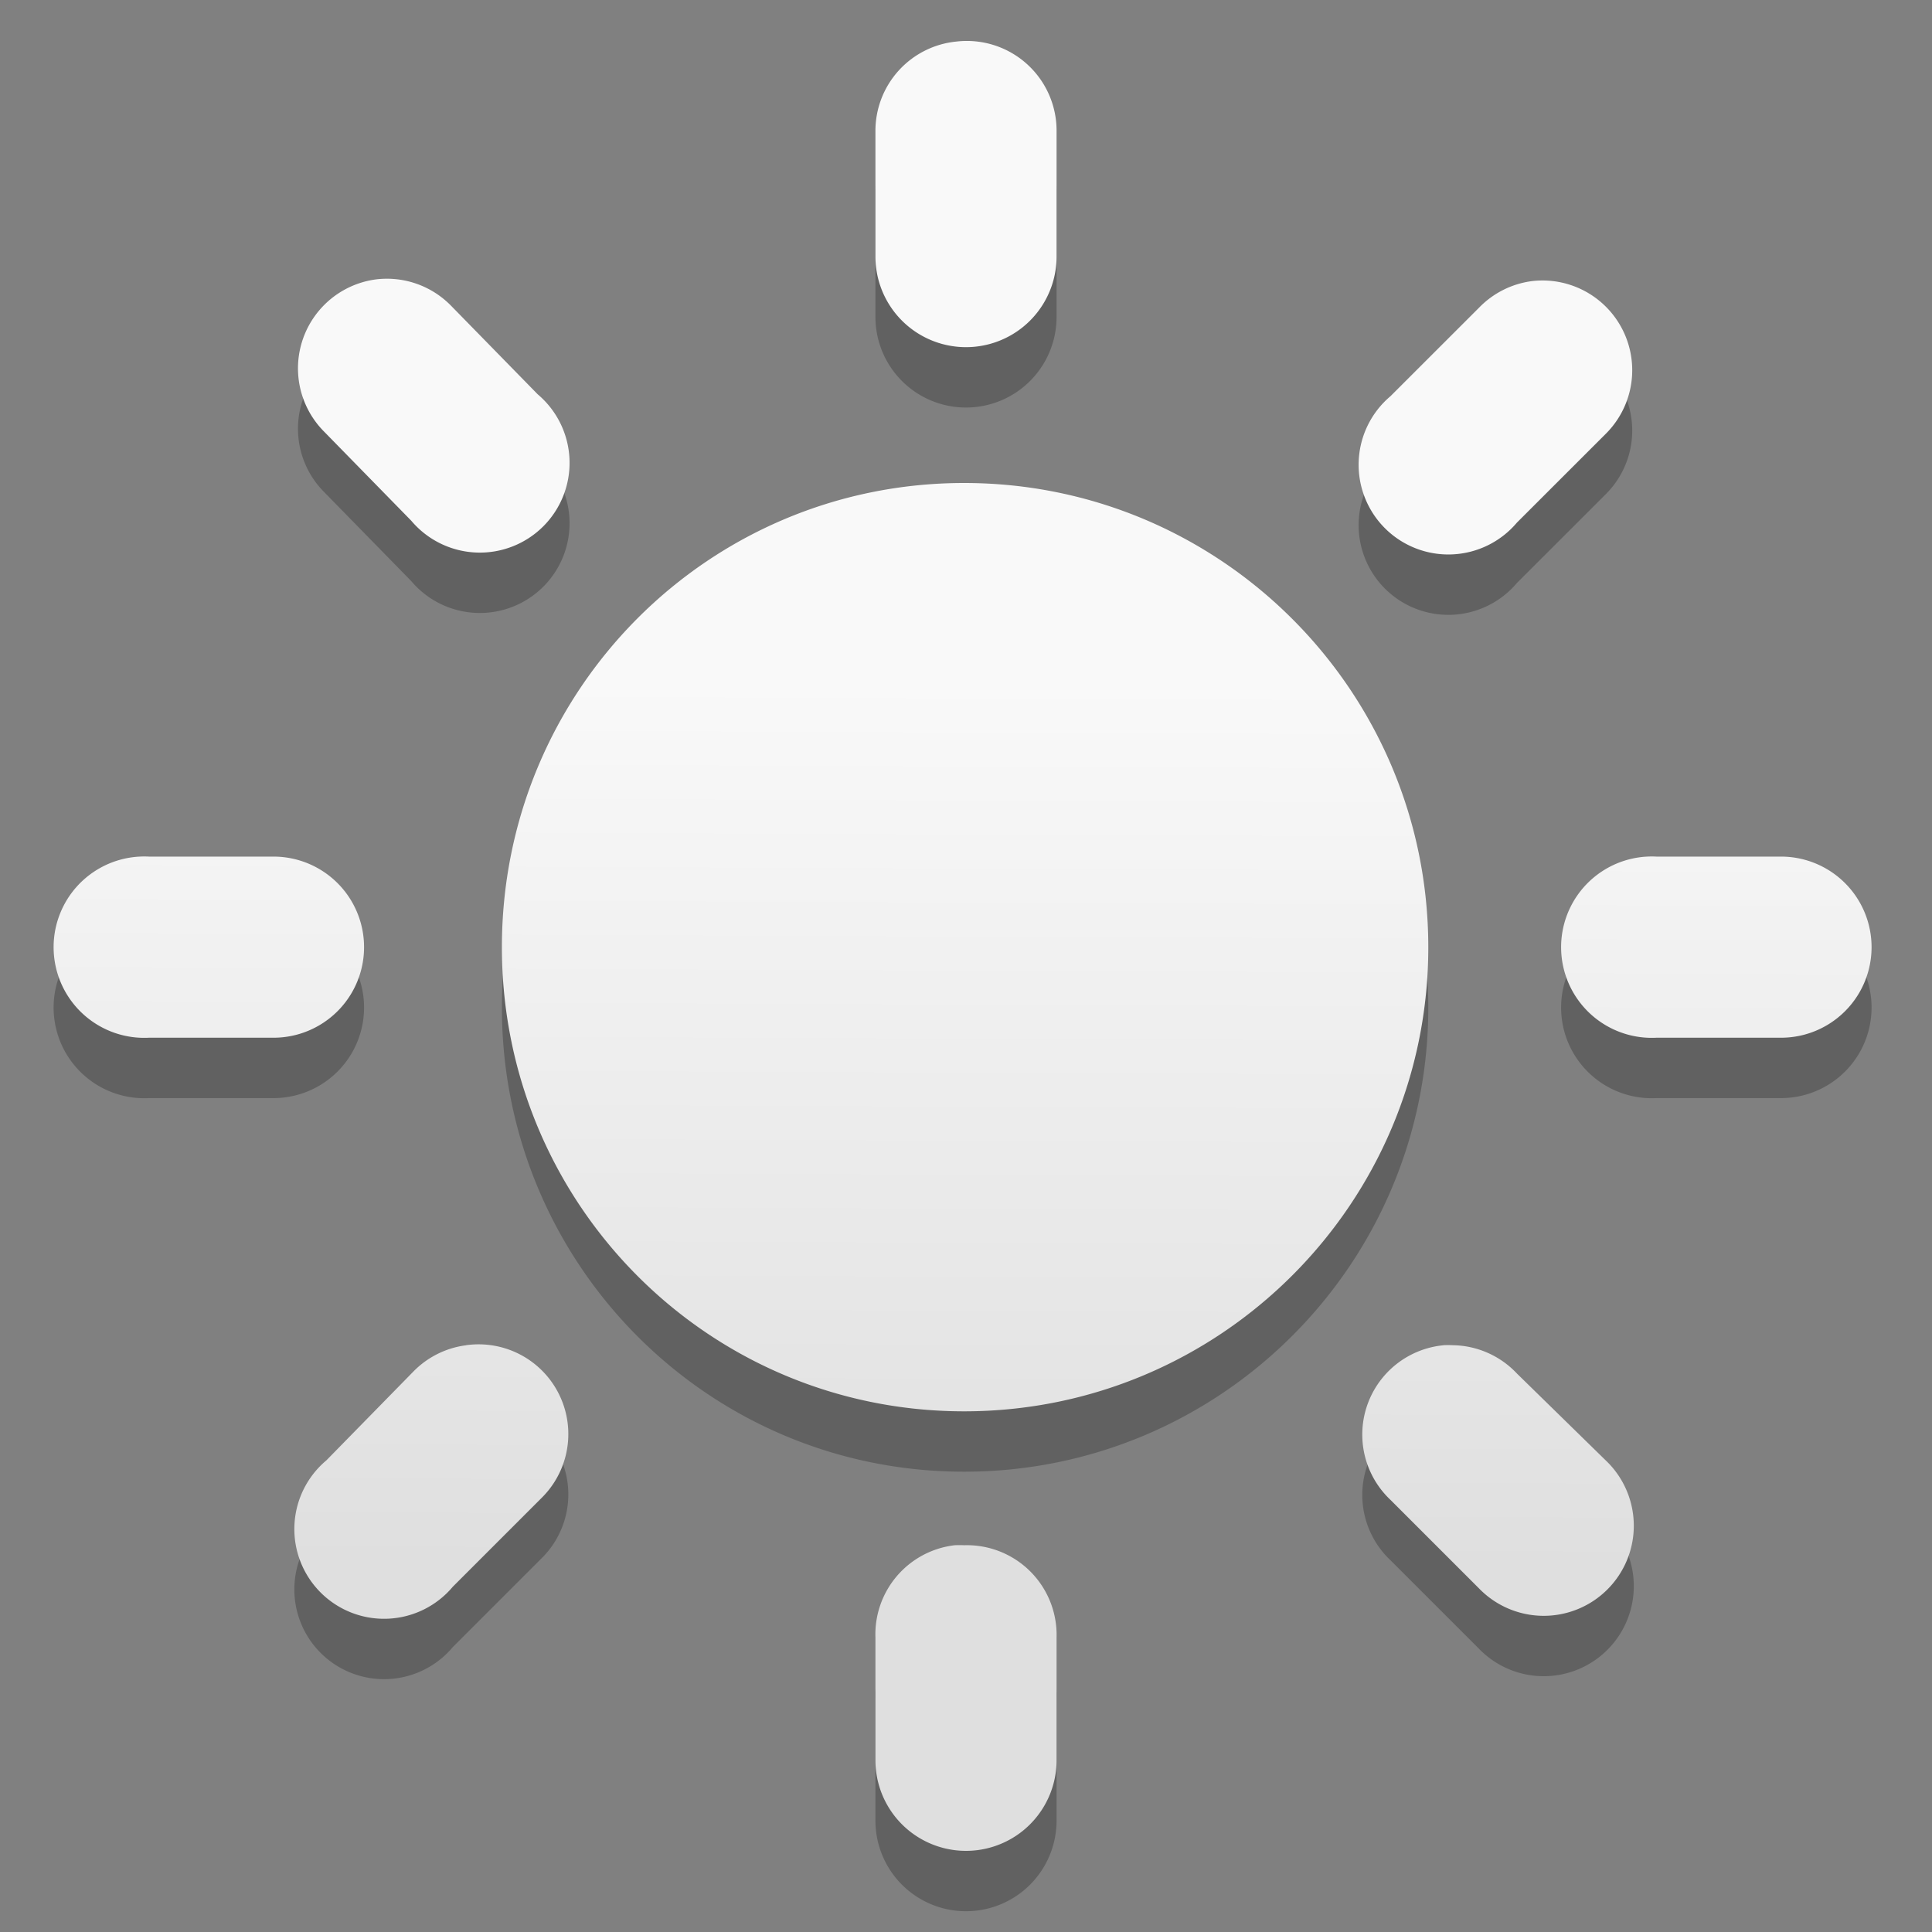 <?xml version="1.0" encoding="UTF-8" standalone="no"?>
<!-- Created with Inkscape (http://www.inkscape.org/) -->

<svg
   xmlns:dc="http://purl.org/dc/elements/1.1/"
   xmlns:cc="http://creativecommons.org/ns#"
   xmlns:rdf="http://www.w3.org/1999/02/22-rdf-syntax-ns#"
   xmlns:svg="http://www.w3.org/2000/svg"
   xmlns="http://www.w3.org/2000/svg"
   xmlns:xlink="http://www.w3.org/1999/xlink"
   xmlns:sodipodi="http://sodipodi.sourceforge.net/DTD/sodipodi-0.dtd"
   xmlns:inkscape="http://www.inkscape.org/namespaces/inkscape"
   width="32"
   height="32"
   id="svg2879"
   version="1.1"
   inkscape:version="0.48.0 r9654"
   inkscape:export-filename="/home/tbourke/projects/mnemododo/res/drawable-ldpi/icon_dia_bright.png"
   inkscape:export-xdpi="67.5"
   inkscape:export-ydpi="67.5"
   sodipodi:docname="icon_dia_dark.svg"
   style="display:inline;enable-background:new">
  <rect width="100%" height="100%" fill="#808080" stroke="none"/>
  <defs
     id="defs2881">
    <linearGradient
       id="linearGradient4290">
      <stop
         style="stop-color:#dfdfdf;stop-opacity:1;"
         offset="0"
         id="stop4292" />
      <stop
         style="stop-color:#f9f9f9;stop-opacity:1;"
         offset="1"
         id="stop4294" />
    </linearGradient>
    <linearGradient
       id="linearGradient4135">
      <stop
         style="stop-color:#a3a3a3;stop-opacity:1;"
         offset="0"
         id="stop4137" />
      <stop
         style="stop-color:#787878;stop-opacity:1;"
         offset="1"
         id="stop4139" />
    </linearGradient>
    <inkscape:perspective
       sodipodi:type="inkscape:persp3d"
       inkscape:vp_x="0 : 24 : 1"
       inkscape:vp_y="0 : 1000 : 0"
       inkscape:vp_z="48 : 24 : 1"
       inkscape:persp3d-origin="24 : 16 : 1"
       id="perspective2887" />
    <inkscape:perspective
       id="perspective3873"
       inkscape:persp3d-origin="0.5 : 0.33333333 : 1"
       inkscape:vp_z="1 : 0.5 : 1"
       inkscape:vp_y="0 : 1000 : 0"
       inkscape:vp_x="0 : 0.5 : 1"
       sodipodi:type="inkscape:persp3d" />
    <inkscape:perspective
       id="perspective3873-2"
       inkscape:persp3d-origin="0.5 : 0.33333333 : 1"
       inkscape:vp_z="1 : 0.5 : 1"
       inkscape:vp_y="0 : 1000 : 0"
       inkscape:vp_x="0 : 0.5 : 1"
       sodipodi:type="inkscape:persp3d" />
    <inkscape:perspective
       id="perspective3904"
       inkscape:persp3d-origin="0.5 : 0.33333333 : 1"
       inkscape:vp_z="1 : 0.5 : 1"
       inkscape:vp_y="0 : 1000 : 0"
       inkscape:vp_x="0 : 0.5 : 1"
       sodipodi:type="inkscape:persp3d" />
    <inkscape:perspective
       id="perspective3904-8"
       inkscape:persp3d-origin="0.5 : 0.33333333 : 1"
       inkscape:vp_z="1 : 0.5 : 1"
       inkscape:vp_y="0 : 1000 : 0"
       inkscape:vp_x="0 : 0.5 : 1"
       sodipodi:type="inkscape:persp3d" />
    <inkscape:perspective
       id="perspective3935"
       inkscape:persp3d-origin="0.5 : 0.33333333 : 1"
       inkscape:vp_z="1 : 0.5 : 1"
       inkscape:vp_y="0 : 1000 : 0"
       inkscape:vp_x="0 : 0.5 : 1"
       sodipodi:type="inkscape:persp3d" />
    <inkscape:perspective
       id="perspective3935-3"
       inkscape:persp3d-origin="0.5 : 0.33333333 : 1"
       inkscape:vp_z="1 : 0.5 : 1"
       inkscape:vp_y="0 : 1000 : 0"
       inkscape:vp_x="0 : 0.5 : 1"
       sodipodi:type="inkscape:persp3d" />
    <inkscape:perspective
       id="perspective3966"
       inkscape:persp3d-origin="0.5 : 0.33333333 : 1"
       inkscape:vp_z="1 : 0.5 : 1"
       inkscape:vp_y="0 : 1000 : 0"
       inkscape:vp_x="0 : 0.5 : 1"
       sodipodi:type="inkscape:persp3d" />
    <inkscape:perspective
       id="perspective3992"
       inkscape:persp3d-origin="0.5 : 0.33333333 : 1"
       inkscape:vp_z="1 : 0.5 : 1"
       inkscape:vp_y="0 : 1000 : 0"
       inkscape:vp_x="0 : 0.5 : 1"
       sodipodi:type="inkscape:persp3d" />
    <inkscape:perspective
       id="perspective4030"
       inkscape:persp3d-origin="0.5 : 0.33333333 : 1"
       inkscape:vp_z="1 : 0.5 : 1"
       inkscape:vp_y="0 : 1000 : 0"
       inkscape:vp_x="0 : 0.5 : 1"
       sodipodi:type="inkscape:persp3d" />
    <inkscape:perspective
       id="perspective4090"
       inkscape:persp3d-origin="0.5 : 0.33333333 : 1"
       inkscape:vp_z="1 : 0.5 : 1"
       inkscape:vp_y="0 : 1000 : 0"
       inkscape:vp_x="0 : 0.5 : 1"
       sodipodi:type="inkscape:persp3d" />
    <inkscape:perspective
       id="perspective4114"
       inkscape:persp3d-origin="0.5 : 0.33333333 : 1"
       inkscape:vp_z="1 : 0.5 : 1"
       inkscape:vp_y="0 : 1000 : 0"
       inkscape:vp_x="0 : 0.5 : 1"
       sodipodi:type="inkscape:persp3d" />
    <inkscape:perspective
       id="perspective4136"
       inkscape:persp3d-origin="0.5 : 0.33333333 : 1"
       inkscape:vp_z="1 : 0.5 : 1"
       inkscape:vp_y="0 : 1000 : 0"
       inkscape:vp_x="0 : 0.5 : 1"
       sodipodi:type="inkscape:persp3d" />
    <inkscape:perspective
       id="perspective4183"
       inkscape:persp3d-origin="0.5 : 0.33333333 : 1"
       inkscape:vp_z="1 : 0.5 : 1"
       inkscape:vp_y="0 : 1000 : 0"
       inkscape:vp_x="0 : 0.5 : 1"
       sodipodi:type="inkscape:persp3d" />
    <inkscape:perspective
       id="perspective4183-0"
       inkscape:persp3d-origin="0.5 : 0.33333333 : 1"
       inkscape:vp_z="1 : 0.5 : 1"
       inkscape:vp_y="0 : 1000 : 0"
       inkscape:vp_x="0 : 0.5 : 1"
       sodipodi:type="inkscape:persp3d" />
    <inkscape:perspective
       id="perspective4183-7"
       inkscape:persp3d-origin="0.5 : 0.33333333 : 1"
       inkscape:vp_z="1 : 0.5 : 1"
       inkscape:vp_y="0 : 1000 : 0"
       inkscape:vp_x="0 : 0.5 : 1"
       sodipodi:type="inkscape:persp3d" />
    <inkscape:perspective
       id="perspective4271"
       inkscape:persp3d-origin="0.5 : 0.33333333 : 1"
       inkscape:vp_z="1 : 0.5 : 1"
       inkscape:vp_y="0 : 1000 : 0"
       inkscape:vp_x="0 : 0.5 : 1"
       sodipodi:type="inkscape:persp3d" />
    <inkscape:perspective
       id="perspective4297"
       inkscape:persp3d-origin="0.5 : 0.33333333 : 1"
       inkscape:vp_z="1 : 0.5 : 1"
       inkscape:vp_y="0 : 1000 : 0"
       inkscape:vp_x="0 : 0.5 : 1"
       sodipodi:type="inkscape:persp3d" />
    <inkscape:perspective
       id="perspective4325"
       inkscape:persp3d-origin="0.5 : 0.33333333 : 1"
       inkscape:vp_z="1 : 0.5 : 1"
       inkscape:vp_y="0 : 1000 : 0"
       inkscape:vp_x="0 : 0.5 : 1"
       sodipodi:type="inkscape:persp3d" />
    <inkscape:perspective
       id="perspective4353"
       inkscape:persp3d-origin="0.5 : 0.33333333 : 1"
       inkscape:vp_z="1 : 0.5 : 1"
       inkscape:vp_y="0 : 1000 : 0"
       inkscape:vp_x="0 : 0.5 : 1"
       sodipodi:type="inkscape:persp3d" />
    <inkscape:perspective
       id="perspective3621"
       inkscape:persp3d-origin="0.5 : 0.33333333 : 1"
       inkscape:vp_z="1 : 0.5 : 1"
       inkscape:vp_y="0 : 1000 : 0"
       inkscape:vp_x="0 : 0.5 : 1"
       sodipodi:type="inkscape:persp3d" />
    <linearGradient
       inkscape:collect="always"
       xlink:href="#linearGradient4135-7"
       id="linearGradient4141-6"
       x1="7.594"
       y1="7.438"
       x2="39"
       y2="41.134"
       gradientUnits="userSpaceOnUse" />
    <linearGradient
       id="linearGradient4135-7">
      <stop
         style="stop-color:#a3a3a3;stop-opacity:1;"
         offset="0"
         id="stop4137-3" />
      <stop
         style="stop-color:#787878;stop-opacity:1;"
         offset="1"
         id="stop4139-6" />
    </linearGradient>
    <inkscape:perspective
       id="perspective3621-7"
       inkscape:persp3d-origin="0.5 : 0.33333333 : 1"
       inkscape:vp_z="1 : 0.5 : 1"
       inkscape:vp_y="0 : 1000 : 0"
       inkscape:vp_x="0 : 0.5 : 1"
       sodipodi:type="inkscape:persp3d" />
    <linearGradient
       inkscape:collect="always"
       xlink:href="#linearGradient4135-6"
       id="linearGradient4141-2"
       x1="7.594"
       y1="7.438"
       x2="39"
       y2="41.134"
       gradientUnits="userSpaceOnUse" />
    <linearGradient
       id="linearGradient4135-6">
      <stop
         style="stop-color:#a3a3a3;stop-opacity:1;"
         offset="0"
         id="stop4137-36" />
      <stop
         style="stop-color:#787878;stop-opacity:1;"
         offset="1"
         id="stop4139-0" />
    </linearGradient>
    <inkscape:perspective
       id="perspective3621-9"
       inkscape:persp3d-origin="0.5 : 0.33333333 : 1"
       inkscape:vp_z="1 : 0.5 : 1"
       inkscape:vp_y="0 : 1000 : 0"
       inkscape:vp_x="0 : 0.5 : 1"
       sodipodi:type="inkscape:persp3d" />
    <linearGradient
       inkscape:collect="always"
       xlink:href="#linearGradient4135-9"
       id="linearGradient4141-9"
       x1="7.594"
       y1="7.438"
       x2="39"
       y2="41.134"
       gradientUnits="userSpaceOnUse" />
    <linearGradient
       id="linearGradient4135-9">
      <stop
         style="stop-color:#a3a3a3;stop-opacity:1;"
         offset="0"
         id="stop4137-1" />
      <stop
         style="stop-color:#787878;stop-opacity:1;"
         offset="1"
         id="stop4139-9" />
    </linearGradient>
    <linearGradient
       y2="41.134"
       x2="39"
       y1="7.438"
       x1="7.594"
       gradientUnits="userSpaceOnUse"
       id="linearGradient3630"
       xlink:href="#linearGradient4135-9"
       inkscape:collect="always" />
    <clipPath
       clipPathUnits="userSpaceOnUse"
       id="clipPath3719">
      <path
         style="fill:url(#linearGradient3723);fill-opacity:1;stroke:#000000;stroke-width:0.1;stroke-linejoin:round;stroke-miterlimit:4;stroke-opacity:1"
         d="m 18.5,7.5 0,4.062 1.719,0 0,-4.062 -1.719,0 z m -6.812,2.812 -1.219,1.219 2.844,2.875 1.219,-1.219 -2.844,-2.875 z m 15.344,0 -2.875,2.875 1.219,1.219 2.875,-2.875 -1.219,-1.219 z m -7.688,3.969 c -2.732,0 -4.938,2.206 -4.938,4.938 0,2.732 2.206,4.938 4.938,4.938 1.676,0 3.168,-0.849 4.062,-2.125 l 0,15.281 c 0,2.216 1.784,4 4,4 l 7.531,0 c 2.216,0 4,-1.784 4,-4 l 0,-16.156 c 0,-2.216 -1.784,-4 -4,-4 l -7.531,0 c -1.28,0 -2.394,0.602 -3.125,1.531 -0.267,-2.479 -2.387,-4.406 -4.938,-4.406 z m -11.688,4.062 0,1.75 4.062,0 0,-1.75 -4.062,0 z m 19.406,0 4.062,0 0,1.75 -4.062,0 0,-1.75 z m -13.75,5.688 -2.844,2.875 1.219,1.219 2.844,-2.875 -1.219,-1.219 z m 12.062,0 2.875,2.875 -1.219,1.219 -2.875,-2.875 1.219,-1.219 z M 18.5,26.875 l 0,4.062 1.719,0 0,-4.062 -1.719,0 z"
         id="path3721"
         inkscape:connector-curvature="0" />
    </clipPath>
    <linearGradient
       inkscape:collect="always"
       xlink:href="#linearGradient4135-9"
       id="linearGradient3723"
       gradientUnits="userSpaceOnUse"
       x1="7.594"
       y1="7.438"
       x2="39"
       y2="41.134" />
    <inkscape:perspective
       id="perspective3792"
       inkscape:persp3d-origin="0.5 : 0.33333333 : 1"
       inkscape:vp_z="1 : 0.5 : 1"
       inkscape:vp_y="0 : 1000 : 0"
       inkscape:vp_x="0 : 0.5 : 1"
       sodipodi:type="inkscape:persp3d" />
    <inkscape:perspective
       id="perspective3818"
       inkscape:persp3d-origin="0.5 : 0.33333333 : 1"
       inkscape:vp_z="1 : 0.5 : 1"
       inkscape:vp_y="0 : 1000 : 0"
       inkscape:vp_x="0 : 0.5 : 1"
       sodipodi:type="inkscape:persp3d" />
    <inkscape:perspective
       id="perspective3818-3"
       inkscape:persp3d-origin="0.5 : 0.33333333 : 1"
       inkscape:vp_z="1 : 0.5 : 1"
       inkscape:vp_y="0 : 1000 : 0"
       inkscape:vp_x="0 : 0.5 : 1"
       sodipodi:type="inkscape:persp3d" />
    <inkscape:perspective
       id="perspective3859"
       inkscape:persp3d-origin="0.5 : 0.33333333 : 1"
       inkscape:vp_z="1 : 0.5 : 1"
       inkscape:vp_y="0 : 1000 : 0"
       inkscape:vp_x="0 : 0.5 : 1"
       sodipodi:type="inkscape:persp3d" />
    <inkscape:perspective
       id="perspective3916"
       inkscape:persp3d-origin="0.5 : 0.33333333 : 1"
       inkscape:vp_z="1 : 0.5 : 1"
       inkscape:vp_y="0 : 1000 : 0"
       inkscape:vp_x="0 : 0.5 : 1"
       sodipodi:type="inkscape:persp3d" />
    <inkscape:perspective
       id="perspective3916-4"
       inkscape:persp3d-origin="0.5 : 0.33333333 : 1"
       inkscape:vp_z="1 : 0.5 : 1"
       inkscape:vp_y="0 : 1000 : 0"
       inkscape:vp_x="0 : 0.5 : 1"
       sodipodi:type="inkscape:persp3d" />
    <inkscape:perspective
       id="perspective3916-1"
       inkscape:persp3d-origin="0.5 : 0.33333333 : 1"
       inkscape:vp_z="1 : 0.5 : 1"
       inkscape:vp_y="0 : 1000 : 0"
       inkscape:vp_x="0 : 0.5 : 1"
       sodipodi:type="inkscape:persp3d" />
    <inkscape:perspective
       id="perspective3956"
       inkscape:persp3d-origin="0.5 : 0.33333333 : 1"
       inkscape:vp_z="1 : 0.5 : 1"
       inkscape:vp_y="0 : 1000 : 0"
       inkscape:vp_x="0 : 0.5 : 1"
       sodipodi:type="inkscape:persp3d" />
    <inkscape:perspective
       id="perspective3978"
       inkscape:persp3d-origin="0.5 : 0.33333333 : 1"
       inkscape:vp_z="1 : 0.5 : 1"
       inkscape:vp_y="0 : 1000 : 0"
       inkscape:vp_x="0 : 0.5 : 1"
       sodipodi:type="inkscape:persp3d" />
    <inkscape:perspective
       id="perspective3978-9"
       inkscape:persp3d-origin="0.5 : 0.33333333 : 1"
       inkscape:vp_z="1 : 0.5 : 1"
       inkscape:vp_y="0 : 1000 : 0"
       inkscape:vp_x="0 : 0.5 : 1"
       sodipodi:type="inkscape:persp3d" />
    <inkscape:perspective
       id="perspective4009"
       inkscape:persp3d-origin="0.5 : 0.33333333 : 1"
       inkscape:vp_z="1 : 0.5 : 1"
       inkscape:vp_y="0 : 1000 : 0"
       inkscape:vp_x="0 : 0.5 : 1"
       sodipodi:type="inkscape:persp3d" />
    <inkscape:perspective
       id="perspective4031"
       inkscape:persp3d-origin="0.5 : 0.33333333 : 1"
       inkscape:vp_z="1 : 0.5 : 1"
       inkscape:vp_y="0 : 1000 : 0"
       inkscape:vp_x="0 : 0.5 : 1"
       sodipodi:type="inkscape:persp3d" />
    <inkscape:perspective
       id="perspective4031-5"
       inkscape:persp3d-origin="0.5 : 0.33333333 : 1"
       inkscape:vp_z="1 : 0.5 : 1"
       inkscape:vp_y="0 : 1000 : 0"
       inkscape:vp_x="0 : 0.5 : 1"
       sodipodi:type="inkscape:persp3d" />
    <inkscape:perspective
       id="perspective4031-2"
       inkscape:persp3d-origin="0.5 : 0.33333333 : 1"
       inkscape:vp_z="1 : 0.5 : 1"
       inkscape:vp_y="0 : 1000 : 0"
       inkscape:vp_x="0 : 0.5 : 1"
       sodipodi:type="inkscape:persp3d" />
    <inkscape:perspective
       id="perspective4031-3"
       inkscape:persp3d-origin="0.5 : 0.33333333 : 1"
       inkscape:vp_z="1 : 0.5 : 1"
       inkscape:vp_y="0 : 1000 : 0"
       inkscape:vp_x="0 : 0.5 : 1"
       sodipodi:type="inkscape:persp3d" />
    <inkscape:perspective
       id="perspective4080"
       inkscape:persp3d-origin="0.5 : 0.33333333 : 1"
       inkscape:vp_z="1 : 0.5 : 1"
       inkscape:vp_y="0 : 1000 : 0"
       inkscape:vp_x="0 : 0.5 : 1"
       sodipodi:type="inkscape:persp3d" />
    <inkscape:perspective
       id="perspective3763"
       inkscape:persp3d-origin="0.5 : 0.33333333 : 1"
       inkscape:vp_z="1 : 0.5 : 1"
       inkscape:vp_y="0 : 1000 : 0"
       inkscape:vp_x="0 : 0.5 : 1"
       sodipodi:type="inkscape:persp3d" />
    <linearGradient
       inkscape:collect="always"
       xlink:href="#linearGradient4135-91"
       id="linearGradient3778-0"
       x1="-3.4"
       y1="14.761"
       x2="5.998"
       y2="14.761"
       gradientUnits="userSpaceOnUse"
       gradientTransform="matrix(1.954,0,0,1.502,30.37,5.911)" />
    <linearGradient
       id="linearGradient4135-91">
      <stop
         style="stop-color:#a3a3a3;stop-opacity:1;"
         offset="0"
         id="stop4137-2" />
      <stop
         style="stop-color:#787878;stop-opacity:1;"
         offset="1"
         id="stop4139-69" />
    </linearGradient>
    <inkscape:perspective
       id="perspective3803"
       inkscape:persp3d-origin="0.5 : 0.33333333 : 1"
       inkscape:vp_z="1 : 0.5 : 1"
       inkscape:vp_y="0 : 1000 : 0"
       inkscape:vp_x="0 : 0.5 : 1"
       sodipodi:type="inkscape:persp3d" />
    <inkscape:perspective
       id="perspective3839"
       inkscape:persp3d-origin="0.5 : 0.33333333 : 1"
       inkscape:vp_z="1 : 0.5 : 1"
       inkscape:vp_y="0 : 1000 : 0"
       inkscape:vp_x="0 : 0.5 : 1"
       sodipodi:type="inkscape:persp3d" />
    <inkscape:perspective
       id="perspective3839-1"
       inkscape:persp3d-origin="0.5 : 0.33333333 : 1"
       inkscape:vp_z="1 : 0.5 : 1"
       inkscape:vp_y="0 : 1000 : 0"
       inkscape:vp_x="0 : 0.5 : 1"
       sodipodi:type="inkscape:persp3d" />
    <linearGradient
       inkscape:collect="always"
       xlink:href="#linearGradient4135"
       id="linearGradient3880"
       x1="16.899"
       y1="16.525"
       x2="38.937"
       y2="37.789"
       gradientUnits="userSpaceOnUse"
       gradientTransform="translate(-40.545,-12.154)" />
    <inkscape:perspective
       id="perspective3839-6"
       inkscape:persp3d-origin="0.5 : 0.33333333 : 1"
       inkscape:vp_z="1 : 0.5 : 1"
       inkscape:vp_y="0 : 1000 : 0"
       inkscape:vp_x="0 : 0.5 : 1"
       sodipodi:type="inkscape:persp3d" />
    <inkscape:perspective
       id="perspective3945"
       inkscape:persp3d-origin="0.5 : 0.33333333 : 1"
       inkscape:vp_z="1 : 0.5 : 1"
       inkscape:vp_y="0 : 1000 : 0"
       inkscape:vp_x="0 : 0.5 : 1"
       sodipodi:type="inkscape:persp3d" />
    <inkscape:perspective
       id="perspective3979"
       inkscape:persp3d-origin="0.5 : 0.33333333 : 1"
       inkscape:vp_z="1 : 0.5 : 1"
       inkscape:vp_y="0 : 1000 : 0"
       inkscape:vp_x="0 : 0.5 : 1"
       sodipodi:type="inkscape:persp3d" />
    <inkscape:perspective
       id="perspective3034"
       inkscape:persp3d-origin="0.5 : 0.33333333 : 1"
       inkscape:vp_z="1 : 0.5 : 1"
       inkscape:vp_y="0 : 1000 : 0"
       inkscape:vp_x="0 : 0.5 : 1"
       sodipodi:type="inkscape:persp3d" />
    <linearGradient
       inkscape:collect="always"
       xlink:href="#linearGradient4135-3"
       id="linearGradient3669"
       x1="16.803"
       y1="12.393"
       x2="40.837"
       y2="12.393"
       gradientUnits="userSpaceOnUse"
       gradientTransform="matrix(0.86,0,0,0.86,3.379,3.508)" />
    <linearGradient
       id="linearGradient4135-3">
      <stop
         style="stop-color:#a3a3a3;stop-opacity:1;"
         offset="0"
         id="stop4137-7" />
      <stop
         style="stop-color:#787878;stop-opacity:1;"
         offset="1"
         id="stop4139-7" />
    </linearGradient>
    <linearGradient
       y2="14.761"
       x2="5.998"
       y1="14.761"
       x1="-3.4"
       gradientTransform="matrix(1.954,0,0,1.502,18.354,4.054)"
       gradientUnits="userSpaceOnUse"
       id="linearGradient3772"
       xlink:href="#linearGradient4135-91-2"
       inkscape:collect="always" />
    <linearGradient
       id="linearGradient4135-91-2">
      <stop
         style="stop-color:#a3a3a3;stop-opacity:1;"
         offset="0"
         id="stop4137-2-6" />
      <stop
         style="stop-color:#787878;stop-opacity:1;"
         offset="1"
         id="stop4139-69-4" />
    </linearGradient>
    <inkscape:perspective
       id="perspective3234"
       inkscape:persp3d-origin="0.5 : 0.33333333 : 1"
       inkscape:vp_z="1 : 0.5 : 1"
       inkscape:vp_y="0 : 1000 : 0"
       inkscape:vp_x="0 : 0.5 : 1"
       sodipodi:type="inkscape:persp3d" />
    <linearGradient
       y2="14.761"
       x2="5.998"
       y1="14.761"
       x1="-3.4"
       gradientTransform="matrix(1.954,0,0,1.502,18.354,4.054)"
       gradientUnits="userSpaceOnUse"
       id="linearGradient3772-6"
       xlink:href="#linearGradient4135-91-2-7"
       inkscape:collect="always" />
    <linearGradient
       id="linearGradient4135-91-2-7">
      <stop
         style="stop-color:#a3a3a3;stop-opacity:1;"
         offset="0"
         id="stop4137-2-6-0" />
      <stop
         style="stop-color:#787878;stop-opacity:1;"
         offset="1"
         id="stop4139-69-4-4" />
    </linearGradient>
    <linearGradient
       y2="14.761"
       x2="5.998"
       y1="14.761"
       x1="-3.4"
       gradientTransform="matrix(1.954,0,0,1.502,30.354,4.054)"
       gradientUnits="userSpaceOnUse"
       id="linearGradient3243"
       xlink:href="#linearGradient4135-91-2-7"
       inkscape:collect="always" />
    <inkscape:perspective
       id="perspective2920"
       inkscape:persp3d-origin="0.5 : 0.33333333 : 1"
       inkscape:vp_z="1 : 0.5 : 1"
       inkscape:vp_y="0 : 1000 : 0"
       inkscape:vp_x="0 : 0.5 : 1"
       sodipodi:type="inkscape:persp3d" />
    <inkscape:perspective
       id="perspective3858"
       inkscape:persp3d-origin="0.5 : 0.33333333 : 1"
       inkscape:vp_z="1 : 0.5 : 1"
       inkscape:vp_y="0 : 1000 : 0"
       inkscape:vp_x="0 : 0.5 : 1"
       sodipodi:type="inkscape:persp3d" />
    <inkscape:perspective
       id="perspective3884"
       inkscape:persp3d-origin="0.5 : 0.33333333 : 1"
       inkscape:vp_z="1 : 0.5 : 1"
       inkscape:vp_y="0 : 1000 : 0"
       inkscape:vp_x="0 : 0.5 : 1"
       sodipodi:type="inkscape:persp3d" />
    <inkscape:perspective
       id="perspective3884-7"
       inkscape:persp3d-origin="0.5 : 0.33333333 : 1"
       inkscape:vp_z="1 : 0.5 : 1"
       inkscape:vp_y="0 : 1000 : 0"
       inkscape:vp_x="0 : 0.5 : 1"
       sodipodi:type="inkscape:persp3d" />
    <inkscape:perspective
       id="perspective3925"
       inkscape:persp3d-origin="0.5 : 0.33333333 : 1"
       inkscape:vp_z="1 : 0.5 : 1"
       inkscape:vp_y="0 : 1000 : 0"
       inkscape:vp_x="0 : 0.5 : 1"
       sodipodi:type="inkscape:persp3d" />
    <radialGradient
       inkscape:collect="always"
       xlink:href="#linearGradient4135"
       id="radialGradient3982"
       cx="4.892"
       cy="13.84"
       fx="4.892"
       fy="13.84"
       r="11.576"
       gradientUnits="userSpaceOnUse"
       gradientTransform="matrix(1.311,-2.051933e-8,2.0202215e-8,1.29,-1.519,-4.018)" />
    <inkscape:perspective
       id="perspective3992-3"
       inkscape:persp3d-origin="0.5 : 0.33333333 : 1"
       inkscape:vp_z="1 : 0.5 : 1"
       inkscape:vp_y="0 : 1000 : 0"
       inkscape:vp_x="0 : 0.5 : 1"
       sodipodi:type="inkscape:persp3d" />
    <linearGradient
       y2="14.761"
       x2="5.998"
       y1="14.761"
       x1="-3.4"
       gradientTransform="matrix(1.954,0,0,1.502,30.354,4.054)"
       gradientUnits="userSpaceOnUse"
       id="linearGradient3243-4"
       xlink:href="#linearGradient4135-91-2-7-7"
       inkscape:collect="always" />
    <linearGradient
       id="linearGradient4135-91-2-7-7">
      <stop
         style="stop-color:#a3a3a3;stop-opacity:1;"
         offset="0"
         id="stop4137-2-6-0-0" />
      <stop
         style="stop-color:#787878;stop-opacity:1;"
         offset="1"
         id="stop4139-69-4-4-2" />
    </linearGradient>
    <linearGradient
       y2="14.761"
       x2="5.998"
       y1="14.761"
       x1="-3.4"
       gradientTransform="matrix(1.954,0,0,1.502,26.733,6.98)"
       gradientUnits="userSpaceOnUse"
       id="linearGradient4001"
       xlink:href="#linearGradient4135-91-2-7-7"
       inkscape:collect="always" />
    <inkscape:perspective
       id="perspective3992-8"
       inkscape:persp3d-origin="0.5 : 0.33333333 : 1"
       inkscape:vp_z="1 : 0.5 : 1"
       inkscape:vp_y="0 : 1000 : 0"
       inkscape:vp_x="0 : 0.5 : 1"
       sodipodi:type="inkscape:persp3d" />
    <linearGradient
       y2="14.761"
       x2="5.998"
       y1="14.761"
       x1="-3.4"
       gradientTransform="matrix(1.954,0,0,1.502,30.354,4.054)"
       gradientUnits="userSpaceOnUse"
       id="linearGradient3243-0"
       xlink:href="#linearGradient4135-91-2-7-6"
       inkscape:collect="always" />
    <linearGradient
       id="linearGradient4135-91-2-7-6">
      <stop
         style="stop-color:#a3a3a3;stop-opacity:1;"
         offset="0"
         id="stop4137-2-6-0-9" />
      <stop
         style="stop-color:#787878;stop-opacity:1;"
         offset="1"
         id="stop4139-69-4-4-5" />
    </linearGradient>
    <linearGradient
       y2="14.761"
       x2="5.998"
       y1="14.761"
       x1="-3.4"
       gradientTransform="matrix(1.954,0,0,1.502,29.354,5.054)"
       gradientUnits="userSpaceOnUse"
       id="linearGradient4001-7"
       xlink:href="#linearGradient4135-91-2-7-6"
       inkscape:collect="always" />
    <inkscape:perspective
       id="perspective4049"
       inkscape:persp3d-origin="0.5 : 0.33333333 : 1"
       inkscape:vp_z="1 : 0.5 : 1"
       inkscape:vp_y="0 : 1000 : 0"
       inkscape:vp_x="0 : 0.5 : 1"
       sodipodi:type="inkscape:persp3d" />
    <inkscape:perspective
       id="perspective3709"
       inkscape:persp3d-origin="0.5 : 0.33333333 : 1"
       inkscape:vp_z="1 : 0.5 : 1"
       inkscape:vp_y="0 : 1000 : 0"
       inkscape:vp_x="0 : 0.5 : 1"
       sodipodi:type="inkscape:persp3d" />
    <inkscape:perspective
       id="perspective3737"
       inkscape:persp3d-origin="0.5 : 0.33333333 : 1"
       inkscape:vp_z="1 : 0.5 : 1"
       inkscape:vp_y="0 : 1000 : 0"
       inkscape:vp_x="0 : 0.5 : 1"
       sodipodi:type="inkscape:persp3d" />
    <inkscape:perspective
       id="perspective3762"
       inkscape:persp3d-origin="0.5 : 0.33333333 : 1"
       inkscape:vp_z="1 : 0.5 : 1"
       inkscape:vp_y="0 : 1000 : 0"
       inkscape:vp_x="0 : 0.5 : 1"
       sodipodi:type="inkscape:persp3d" />
    <inkscape:perspective
       id="perspective3796"
       inkscape:persp3d-origin="0.5 : 0.33333333 : 1"
       inkscape:vp_z="1 : 0.5 : 1"
       inkscape:vp_y="0 : 1000 : 0"
       inkscape:vp_x="0 : 0.5 : 1"
       sodipodi:type="inkscape:persp3d" />
    <linearGradient
       inkscape:collect="always"
       xlink:href="#linearGradient4135-91-2-7"
       id="linearGradient3813"
       gradientUnits="userSpaceOnUse"
       gradientTransform="matrix(1.954,0,0,1.502,30.354,4.054)"
       x1="-3.4"
       y1="14.761"
       x2="5.998"
       y2="14.761" />
    <inkscape:perspective
       id="perspective3836"
       inkscape:persp3d-origin="0.5 : 0.33333333 : 1"
       inkscape:vp_z="1 : 0.5 : 1"
       inkscape:vp_y="0 : 1000 : 0"
       inkscape:vp_x="0 : 0.5 : 1"
       sodipodi:type="inkscape:persp3d" />
    <linearGradient
       inkscape:collect="always"
       xlink:href="#linearGradient4135-91-2-7-5"
       id="linearGradient3816-2"
       gradientUnits="userSpaceOnUse"
       gradientTransform="matrix(1.954,0,0,1.502,30.354,4.054)"
       x1="-3.4"
       y1="14.761"
       x2="5.998"
       y2="14.761" />
    <linearGradient
       id="linearGradient4135-91-2-7-5">
      <stop
         style="stop-color:#a3a3a3;stop-opacity:1;"
         offset="0"
         id="stop4137-2-6-0-3" />
      <stop
         style="stop-color:#787878;stop-opacity:1;"
         offset="1"
         id="stop4139-69-4-4-7" />
    </linearGradient>
    <inkscape:perspective
       id="perspective3878"
       inkscape:persp3d-origin="0.5 : 0.33333333 : 1"
       inkscape:vp_z="1 : 0.5 : 1"
       inkscape:vp_y="0 : 1000 : 0"
       inkscape:vp_x="0 : 0.5 : 1"
       sodipodi:type="inkscape:persp3d" />
    <linearGradient
       inkscape:collect="always"
       xlink:href="#linearGradient4135-91-2-7-1"
       id="linearGradient3816-9"
       gradientUnits="userSpaceOnUse"
       gradientTransform="matrix(1.954,0,0,1.502,30.354,4.054)"
       x1="-3.4"
       y1="14.761"
       x2="5.998"
       y2="14.761" />
    <linearGradient
       id="linearGradient4135-91-2-7-1">
      <stop
         style="stop-color:#a3a3a3;stop-opacity:1;"
         offset="0"
         id="stop4137-2-6-0-98" />
      <stop
         style="stop-color:#787878;stop-opacity:1;"
         offset="1"
         id="stop4139-69-4-4-57" />
    </linearGradient>
    <inkscape:perspective
       id="perspective3920"
       inkscape:persp3d-origin="0.5 : 0.33333333 : 1"
       inkscape:vp_z="1 : 0.5 : 1"
       inkscape:vp_y="0 : 1000 : 0"
       inkscape:vp_x="0 : 0.5 : 1"
       sodipodi:type="inkscape:persp3d" />
    <radialGradient
       inkscape:collect="always"
       xlink:href="#linearGradient4135-66"
       id="radialGradient3982-1"
       cx="4.892"
       cy="13.84"
       fx="4.892"
       fy="13.84"
       r="11.576"
       gradientUnits="userSpaceOnUse"
       gradientTransform="matrix(1.311,-2.051933e-8,2.0202215e-8,1.29,-1.519,-4.018)" />
    <linearGradient
       id="linearGradient4135-66">
      <stop
         style="stop-color:#a3a3a3;stop-opacity:1;"
         offset="0"
         id="stop4137-18" />
      <stop
         style="stop-color:#787878;stop-opacity:1;"
         offset="1"
         id="stop4139-5" />
    </linearGradient>
    <radialGradient
       inkscape:collect="always"
       xlink:href="#linearGradient4135-66"
       id="radialGradient3928"
       cx="4.892"
       cy="13.84"
       fx="4.892"
       fy="13.84"
       r="11.576"
       gradientUnits="userSpaceOnUse"
       gradientTransform="matrix(1.311,-2.051933e-8,2.0202215e-8,1.29,-1.519,-4.018)" />
    <linearGradient
       id="linearGradient3930">
      <stop
         style="stop-color:#a3a3a3;stop-opacity:1;"
         offset="0"
         id="stop3932" />
      <stop
         style="stop-color:#787878;stop-opacity:1;"
         offset="1"
         id="stop3934" />
    </linearGradient>
    <inkscape:perspective
       id="perspective3985"
       inkscape:persp3d-origin="0.5 : 0.33333333 : 1"
       inkscape:vp_z="1 : 0.5 : 1"
       inkscape:vp_y="0 : 1000 : 0"
       inkscape:vp_x="0 : 0.5 : 1"
       sodipodi:type="inkscape:persp3d" />
    <radialGradient
       inkscape:collect="always"
       xlink:href="#linearGradient4135-1"
       id="radialGradient3982-0"
       cx="4.892"
       cy="13.84"
       fx="4.892"
       fy="13.84"
       r="11.576"
       gradientUnits="userSpaceOnUse"
       gradientTransform="matrix(1.311,-2.051933e-8,2.0202215e-8,1.29,-1.519,-4.018)" />
    <linearGradient
       id="linearGradient4135-1">
      <stop
         style="stop-color:#a3a3a3;stop-opacity:1;"
         offset="0"
         id="stop4137-76" />
      <stop
         style="stop-color:#787878;stop-opacity:1;"
         offset="1"
         id="stop4139-63" />
    </linearGradient>
    <radialGradient
       inkscape:collect="always"
       xlink:href="#linearGradient4135-1"
       id="radialGradient3993"
       cx="4.892"
       cy="13.84"
       fx="4.892"
       fy="13.84"
       r="11.576"
       gradientUnits="userSpaceOnUse"
       gradientTransform="matrix(1.311,-2.051933e-8,2.0202215e-8,1.29,-1.519,-4.018)" />
    <linearGradient
       id="linearGradient3995">
      <stop
         style="stop-color:#a3a3a3;stop-opacity:1;"
         offset="0"
         id="stop3997" />
      <stop
         style="stop-color:#787878;stop-opacity:1;"
         offset="1"
         id="stop3999" />
    </linearGradient>
    <inkscape:perspective
       id="perspective4050"
       inkscape:persp3d-origin="0.5 : 0.33333333 : 1"
       inkscape:vp_z="1 : 0.5 : 1"
       inkscape:vp_y="0 : 1000 : 0"
       inkscape:vp_x="0 : 0.5 : 1"
       sodipodi:type="inkscape:persp3d" />
    <linearGradient
       inkscape:collect="always"
       xlink:href="#linearGradient4135-91-2-7-7-9"
       id="linearGradient3820-8"
       gradientUnits="userSpaceOnUse"
       gradientTransform="matrix(1.954,0,0,1.502,26.733,6.98)"
       x1="-3.4"
       y1="14.761"
       x2="5.998"
       y2="14.761" />
    <linearGradient
       id="linearGradient4135-91-2-7-7-9">
      <stop
         style="stop-color:#a3a3a3;stop-opacity:1;"
         offset="0"
         id="stop4137-2-6-0-0-8" />
      <stop
         style="stop-color:#787878;stop-opacity:1;"
         offset="1"
         id="stop4139-69-4-4-2-9" />
    </linearGradient>
    <inkscape:perspective
       id="perspective4092"
       inkscape:persp3d-origin="0.5 : 0.33333333 : 1"
       inkscape:vp_z="1 : 0.5 : 1"
       inkscape:vp_y="0 : 1000 : 0"
       inkscape:vp_x="0 : 0.5 : 1"
       sodipodi:type="inkscape:persp3d" />
    <linearGradient
       inkscape:collect="always"
       xlink:href="#linearGradient4135-91-2-7-7-3"
       id="linearGradient3820-81"
       gradientUnits="userSpaceOnUse"
       gradientTransform="matrix(1.954,0,0,1.502,26.733,6.98)"
       x1="-3.4"
       y1="14.761"
       x2="5.998"
       y2="14.761" />
    <linearGradient
       id="linearGradient4135-91-2-7-7-3">
      <stop
         style="stop-color:#a3a3a3;stop-opacity:1;"
         offset="0"
         id="stop4137-2-6-0-0-87" />
      <stop
         style="stop-color:#787878;stop-opacity:1;"
         offset="1"
         id="stop4139-69-4-4-2-6" />
    </linearGradient>
    <inkscape:perspective
       id="perspective3772"
       inkscape:persp3d-origin="0.5 : 0.33333333 : 1"
       inkscape:vp_z="1 : 0.5 : 1"
       inkscape:vp_y="0 : 1000 : 0"
       inkscape:vp_x="0 : 0.5 : 1"
       sodipodi:type="inkscape:persp3d" />
    <linearGradient
       inkscape:collect="always"
       xlink:href="#linearGradient4135-91-2-7-70"
       id="linearGradient3816-8"
       gradientUnits="userSpaceOnUse"
       gradientTransform="matrix(1.954,0,0,1.502,-50.414,-2.978)"
       x1="-3.4"
       y1="14.761"
       x2="5.998"
       y2="14.761" />
    <linearGradient
       id="linearGradient4135-91-2-7-70">
      <stop
         style="stop-color:#a3a3a3;stop-opacity:1;"
         offset="0"
         id="stop4137-2-6-0-5" />
      <stop
         style="stop-color:#787878;stop-opacity:1;"
         offset="1"
         id="stop4139-69-4-4-27" />
    </linearGradient>
    <inkscape:perspective
       id="perspective3810"
       inkscape:persp3d-origin="0.5 : 0.33333333 : 1"
       inkscape:vp_z="1 : 0.5 : 1"
       inkscape:vp_y="0 : 1000 : 0"
       inkscape:vp_x="0 : 0.5 : 1"
       sodipodi:type="inkscape:persp3d" />
    <linearGradient
       inkscape:collect="always"
       xlink:href="#linearGradient4135-91-2-7-78"
       id="linearGradient3816-1"
       gradientUnits="userSpaceOnUse"
       gradientTransform="matrix(1.954,0,0,1.502,-51.259,1.589)"
       x1="-3.4"
       y1="14.761"
       x2="5.998"
       y2="14.761" />
    <linearGradient
       id="linearGradient4135-91-2-7-78">
      <stop
         style="stop-color:#a3a3a3;stop-opacity:1;"
         offset="0"
         id="stop4137-2-6-0-94" />
      <stop
         style="stop-color:#787878;stop-opacity:1;"
         offset="1"
         id="stop4139-69-4-4-1" />
    </linearGradient>
    <inkscape:perspective
       id="perspective3851"
       inkscape:persp3d-origin="0.5 : 0.33333333 : 1"
       inkscape:vp_z="1 : 0.5 : 1"
       inkscape:vp_y="0 : 1000 : 0"
       inkscape:vp_x="0 : 0.5 : 1"
       sodipodi:type="inkscape:persp3d" />
    <linearGradient
       y2="14.761"
       x2="5.998"
       y1="14.761"
       x1="-3.4"
       gradientTransform="matrix(1.954,0,0,1.502,15.901,0.97)"
       gradientUnits="userSpaceOnUse"
       id="linearGradient3781-0"
       xlink:href="#linearGradient4135-91-2-7-70-1"
       inkscape:collect="always" />
    <linearGradient
       id="linearGradient4135-91-2-7-70-1">
      <stop
         style="stop-color:#a3a3a3;stop-opacity:1;"
         offset="0"
         id="stop4137-2-6-0-5-3" />
      <stop
         style="stop-color:#787878;stop-opacity:1;"
         offset="1"
         id="stop4139-69-4-4-27-0" />
    </linearGradient>
    <inkscape:perspective
       id="perspective3889"
       inkscape:persp3d-origin="0.5 : 0.33333333 : 1"
       inkscape:vp_z="1 : 0.5 : 1"
       inkscape:vp_y="0 : 1000 : 0"
       inkscape:vp_x="0 : 0.5 : 1"
       sodipodi:type="inkscape:persp3d" />
    <linearGradient
       y2="14.761"
       x2="5.998"
       y1="14.761"
       x1="-3.4"
       gradientTransform="matrix(1.88,-0.532,0.409,1.445,8.813,0.13)"
       gradientUnits="userSpaceOnUse"
       id="linearGradient3781-1"
       xlink:href="#linearGradient4135-91-2-7-70-9"
       inkscape:collect="always" />
    <linearGradient
       id="linearGradient4135-91-2-7-70-9">
      <stop
         style="stop-color:#a3a3a3;stop-opacity:1;"
         offset="0"
         id="stop4137-2-6-0-5-8" />
      <stop
         style="stop-color:#787878;stop-opacity:1;"
         offset="1"
         id="stop4139-69-4-4-27-7" />
    </linearGradient>
    <inkscape:perspective
       id="perspective3927"
       inkscape:persp3d-origin="0.5 : 0.33333333 : 1"
       inkscape:vp_z="1 : 0.5 : 1"
       inkscape:vp_y="0 : 1000 : 0"
       inkscape:vp_x="0 : 0.5 : 1"
       sodipodi:type="inkscape:persp3d" />
    <inkscape:perspective
       id="perspective4139"
       inkscape:persp3d-origin="0.5 : 0.33333333 : 1"
       inkscape:vp_z="1 : 0.5 : 1"
       inkscape:vp_y="0 : 1000 : 0"
       inkscape:vp_x="0 : 0.5 : 1"
       sodipodi:type="inkscape:persp3d" />
    <inkscape:perspective
       id="perspective4162"
       inkscape:persp3d-origin="0.5 : 0.33333333 : 1"
       inkscape:vp_z="1 : 0.5 : 1"
       inkscape:vp_y="0 : 1000 : 0"
       inkscape:vp_x="0 : 0.5 : 1"
       sodipodi:type="inkscape:persp3d" />
    <linearGradient
       y2="14.761"
       x2="5.998"
       y1="14.761"
       x1="-3.4"
       gradientTransform="matrix(-1.88,-0.532,-0.409,1.445,38.075,6.726)"
       gradientUnits="userSpaceOnUse"
       id="linearGradient3898-5"
       xlink:href="#linearGradient4135-91-2-7-70-9-4"
       inkscape:collect="always" />
    <linearGradient
       id="linearGradient4135-91-2-7-70-9-4">
      <stop
         style="stop-color:#a3a3a3;stop-opacity:1;"
         offset="0"
         id="stop4137-2-6-0-5-8-3" />
      <stop
         style="stop-color:#787878;stop-opacity:1;"
         offset="1"
         id="stop4139-69-4-4-27-7-3" />
    </linearGradient>
    <inkscape:perspective
       id="perspective4225"
       inkscape:persp3d-origin="0.5 : 0.33333333 : 1"
       inkscape:vp_z="1 : 0.5 : 1"
       inkscape:vp_y="0 : 1000 : 0"
       inkscape:vp_x="0 : 0.5 : 1"
       sodipodi:type="inkscape:persp3d" />
    <linearGradient
       y2="14.761"
       x2="5.998"
       y1="14.761"
       x1="-3.4"
       gradientTransform="matrix(-1.88,-0.532,-0.409,1.445,38.075,6.726)"
       gradientUnits="userSpaceOnUse"
       id="linearGradient3898-1"
       xlink:href="#linearGradient4135-91-2-7-70-9-7"
       inkscape:collect="always" />
    <linearGradient
       id="linearGradient4135-91-2-7-70-9-7">
      <stop
         style="stop-color:#a3a3a3;stop-opacity:1;"
         offset="0"
         id="stop4137-2-6-0-5-8-5" />
      <stop
         style="stop-color:#787878;stop-opacity:1;"
         offset="1"
         id="stop4139-69-4-4-27-7-1" />
    </linearGradient>
    <inkscape:perspective
       id="perspective4341"
       inkscape:persp3d-origin="0.5 : 0.33333333 : 1"
       inkscape:vp_z="1 : 0.5 : 1"
       inkscape:vp_y="0 : 1000 : 0"
       inkscape:vp_x="0 : 0.5 : 1"
       sodipodi:type="inkscape:persp3d" />
    <linearGradient
       inkscape:collect="always"
       xlink:href="#linearGradient4135-6-8"
       id="linearGradient4293-4"
       x1="8.552"
       y1="8.534"
       x2="22.665"
       y2="30.182"
       gradientUnits="userSpaceOnUse" />
    <linearGradient
       id="linearGradient4135-6-8">
      <stop
         style="stop-color:#a3a3a3;stop-opacity:1;"
         offset="0"
         id="stop4137-36-3" />
      <stop
         style="stop-color:#787878;stop-opacity:1;"
         offset="1"
         id="stop4139-0-4" />
    </linearGradient>
    <inkscape:perspective
       id="perspective4383"
       inkscape:persp3d-origin="0.5 : 0.33333333 : 1"
       inkscape:vp_z="1 : 0.5 : 1"
       inkscape:vp_y="0 : 1000 : 0"
       inkscape:vp_x="0 : 0.5 : 1"
       sodipodi:type="inkscape:persp3d" />
    <linearGradient
       y2="30.182"
       x2="22.665"
       y1="8.534"
       x1="8.552"
       gradientUnits="userSpaceOnUse"
       id="linearGradient4350-7"
       xlink:href="#linearGradient4135-6-8-2"
       inkscape:collect="always" />
    <linearGradient
       id="linearGradient4135-6-8-2">
      <stop
         style="stop-color:#a3a3a3;stop-opacity:1;"
         offset="0"
         id="stop4137-36-3-4" />
      <stop
         style="stop-color:#787878;stop-opacity:1;"
         offset="1"
         id="stop4139-0-4-1" />
    </linearGradient>
    <linearGradient
       inkscape:collect="always"
       xlink:href="#linearGradient4290"
       id="linearGradient4628"
       x1="16.014"
       y1="26.25"
       x2="16.076"
       y2="11.599"
       gradientUnits="userSpaceOnUse"
       gradientTransform="translate(0,15.688)" />
  </defs>
  <sodipodi:namedview
     id="base"
     pagecolor="#ffffff"
     bordercolor="#666666"
     borderopacity="1.0"
     inkscape:pageopacity="0.0"
     inkscape:pageshadow="2"
     inkscape:zoom="16"
     inkscape:cx="16.879691"
     inkscape:cy="16.704995"
     inkscape:current-layer="g4519"
     showgrid="false"
     inkscape:grid-bbox="true"
     inkscape:document-units="px"
     showguides="false"
     inkscape:guide-bbox="true"
     inkscape:window-width="1440"
     inkscape:window-height="900"
     inkscape:window-x="0"
     inkscape:window-y="0"
     inkscape:window-maximized="0"
     inkscape:snap-global="false">
    <sodipodi:guide
       orientation="0,1"
       position="32,1"
       id="guide2889" />
    <sodipodi:guide
       orientation="0,1"
       position="-1,31"
       id="guide2891" />
    <sodipodi:guide
       orientation="1,0"
       position="1,25"
       id="guide2893" />
    <sodipodi:guide
       orientation="1,0"
       position="31,33"
       id="guide2895" />
    <inkscape:grid
       type="xygrid"
       id="grid3478"
       empspacing="5"
       visible="true"
       enabled="true"
       snapvisiblegridlinesonly="true"
       color="#0000ff"
       opacity="0.125"
       empcolor="#000090"
       empopacity="0.251" />
  </sodipodi:namedview>
  <g
     inkscape:groupmode="layer"
     id="layer3"
     inkscape:label="Background"
     style="display:none"
     transform="translate(0,-16)"
     sodipodi:insensitive="true">
    <rect
       style="fill:#cccccc;fill-opacity:1;stroke:none"
       id="rect3652"
       width="31.849"
       height="31.909"
       x="0.076"
       y="16.055" />
  </g>
  <g
     transform="translate(0,-16)"
     style="display:inline"
     inkscape:groupmode="layer"
     inkscape:label="Icon Shadow"
     id="g4842">
    <path
       inkscape:connector-curvature="0"
       id="path4844"
       d="m 15.844,17.688 a 1.486,1.486 0 0 0 -1.344,1.5 l 0,2.062 a 1.5,1.5 0 0 0 3,0 l 0,-2.062 a 1.486,1.486 0 0 0 -1.656,-1.5 z M 6.25,21.625 A 1.486,1.486 0 0 0 5.375,24.156 L 6.812,25.625 A 1.486,1.486 0 1 0 8.906,23.531 L 7.469,22.062 A 1.486,1.486 0 0 0 6.25,21.625 z m 19.125,0.031 A 1.486,1.486 0 0 0 24.5,22.094 L 23.031,23.562 A 1.486,1.486 0 1 0 25.125,25.656 L 26.594,24.188 A 1.486,1.486 0 0 0 25.375,21.656 z M 15.969,25 c -4.245,0 -7.656,3.442 -7.656,7.688 0,4.245 3.411,7.688 7.656,7.688 4.245,0 7.688,-3.442 7.688,-7.688 C 23.656,28.442 20.214,25 15.969,25 z M 2.312,31.188 a 1.502,1.502 0 1 0 0.156,3 l 2.062,0 a 1.5,1.5 0 0 0 0,-3 l -2.062,0 a 1.5,1.5 0 0 0 -0.156,0 z m 24.969,0 a 1.502,1.502 0 1 0 0.156,3 l 2.062,0 a 1.5,1.5 0 0 0 0,-3 l -2.062,0 a 1.5,1.5 0 0 0 -0.156,0 z m -19.562,8.094 a 1.486,1.486 0 0 0 -0.875,0.438 L 5.406,41.188 A 1.486,1.486 0 1 0 7.5,43.281 L 8.969,41.812 a 1.486,1.486 0 0 0 -1.25,-2.531 z m 16.188,0 a 1.486,1.486 0 0 0 -0.875,2.562 L 24.5,43.312 a 1.492,1.492 0 1 0 2.094,-2.125 L 25.125,39.75 a 1.486,1.486 0 0 0 -1.062,-0.469 1.486,1.486 0 0 0 -0.156,0 z m -8.094,3.312 A 1.486,1.486 0 0 0 14.5,44.125 l 0,2.031 a 1.5,1.5 0 0 0 3,0 l 0,-2.031 a 1.486,1.486 0 0 0 -1.531,-1.531 1.486,1.486 0 0 0 -0.156,0 z"
       style="opacity:0.24;fill:#000000;fill-opacity:1;stroke:none" />
  </g>
  <g
     id="g4519"
     inkscape:label="Icon"
     inkscape:groupmode="layer"
     style="display:inline"
     transform="translate(0,-16)">
    <path
       style="fill:url(#linearGradient4628);fill-opacity:1;stroke:none"
       d="m 15.844,16.688 a 1.486,1.486 0 0 0 -1.344,1.5 l 0,2.062 a 1.5,1.5 0 0 0 3,0 l 0,-2.062 a 1.486,1.486 0 0 0 -1.656,-1.5 z M 6.25,20.625 A 1.486,1.486 0 0 0 5.375,23.156 L 6.812,24.625 A 1.486,1.486 0 1 0 8.906,22.531 L 7.469,21.062 A 1.486,1.486 0 0 0 6.25,20.625 z m 19.125,0.031 A 1.486,1.486 0 0 0 24.5,21.094 L 23.031,22.562 A 1.486,1.486 0 1 0 25.125,24.656 L 26.594,23.188 A 1.486,1.486 0 0 0 25.375,20.656 z M 15.969,24 c -4.245,0 -7.656,3.442 -7.656,7.688 0,4.245 3.411,7.688 7.656,7.688 4.245,0 7.688,-3.442 7.688,-7.688 C 23.656,27.442 20.214,24 15.969,24 z M 2.312,30.188 a 1.502,1.502 0 1 0 0.156,3 l 2.062,0 a 1.5,1.5 0 0 0 0,-3 l -2.062,0 a 1.5,1.5 0 0 0 -0.156,0 z m 24.969,0 a 1.502,1.502 0 1 0 0.156,3 l 2.062,0 a 1.5,1.5 0 0 0 0,-3 l -2.062,0 a 1.5,1.5 0 0 0 -0.156,0 z m -19.562,8.094 a 1.486,1.486 0 0 0 -0.875,0.438 L 5.406,40.188 A 1.486,1.486 0 1 0 7.5,42.281 L 8.969,40.812 a 1.486,1.486 0 0 0 -1.25,-2.531 z m 16.188,0 a 1.486,1.486 0 0 0 -0.875,2.562 L 24.5,42.312 a 1.492,1.492 0 1 0 2.094,-2.125 L 25.125,38.75 a 1.486,1.486 0 0 0 -1.062,-0.469 1.486,1.486 0 0 0 -0.156,0 z m -8.094,3.312 A 1.486,1.486 0 0 0 14.5,43.125 l 0,2.031 a 1.5,1.5 0 0 0 3,0 l 0,-2.031 a 1.486,1.486 0 0 0 -1.531,-1.531 1.486,1.486 0 0 0 -0.156,0 z"
       id="path4521"
       inkscape:connector-curvature="0" />
  </g>
  <g
     transform="translate(0,-16)"
     style="opacity:0.96;display:none"
     inkscape:groupmode="layer"
     inkscape:label="Shape"
     id="g4549"
     sodipodi:insensitive="true">
    <path
       transform="matrix(0.596,0,0,0.596,3.496,19.35)"
       d="m 33.875,21.219 a 12.906,12.906 0 1 1 -25.812,0 12.906,12.906 0 1 1 25.812,0 z"
       sodipodi:ry="12.90625"
       sodipodi:rx="12.90625"
       sodipodi:cy="21.21875"
       sodipodi:cx="20.96875"
       id="path4551"
       style="fill:#000000;fill-opacity:1;stroke:none"
       sodipodi:type="arc" />
    <g
       id="g4553">
      <path
         style="fill:none;stroke:#000000;stroke-width:2.972;stroke-linecap:round;stroke-linejoin:miter;stroke-miterlimit:4;stroke-opacity:1;stroke-dasharray:none"
         d="m 16,18.492 0,2.057"
         id="path4555"
         inkscape:connector-curvature="0" />
      <path
         style="opacity:0.96;fill:none;stroke:#000000;stroke-width:2.972;stroke-linecap:round;stroke-linejoin:miter;stroke-miterlimit:4;stroke-opacity:1;stroke-dasharray:none"
         d="m 29.508,32 -2.057,0"
         id="path4557"
         inkscape:connector-curvature="0" />
      <path
         style="fill:none;stroke:#000000;stroke-width:2.972;stroke-linecap:round;stroke-linejoin:miter;stroke-miterlimit:4;stroke-opacity:1;stroke-dasharray:none"
         d="m 16,45.481 0,-2.057"
         id="path4559"
         inkscape:connector-curvature="0" />
      <path
         style="fill:none;stroke:#000000;stroke-width:2.972;stroke-linecap:round;stroke-linejoin:miter;stroke-miterlimit:4;stroke-opacity:1;stroke-dasharray:none"
         d="m 2.459,32 2.057,0"
         id="path4561"
         inkscape:connector-curvature="0" />
      <path
         style="opacity:0.96;fill:none;stroke:#000000;stroke-width:2.972;stroke-linecap:round;stroke-linejoin:miter;stroke-miterlimit:4;stroke-opacity:1;stroke-dasharray:none"
         d="m 25.537,22.456 -1.455,1.455"
         id="path4563"
         inkscape:connector-curvature="0" />
      <path
         style="opacity:0.922;fill:none;stroke:#000000;stroke-width:2.972;stroke-linecap:round;stroke-linejoin:miter;stroke-miterlimit:4;stroke-opacity:1;stroke-dasharray:none"
         d="M 25.537,41.559 24.083,40.105"
         id="path4565"
         inkscape:connector-curvature="0" />
      <path
         style="opacity:0.96;fill:none;stroke:#000000;stroke-width:2.972;stroke-linecap:round;stroke-linejoin:miter;stroke-miterlimit:4;stroke-opacity:1;stroke-dasharray:none"
         d="M 6.453,41.54 7.908,40.086"
         id="path4567"
         inkscape:connector-curvature="0" />
      <path
         style="opacity:0.96;fill:none;stroke:#000000;stroke-width:2.972;stroke-linecap:round;stroke-linejoin:miter;stroke-miterlimit:4;stroke-opacity:1;stroke-dasharray:none"
         d="m 6.411,22.433 1.455,1.455"
         id="path4569"
         inkscape:connector-curvature="0" />
    </g>
  </g>
</svg>
